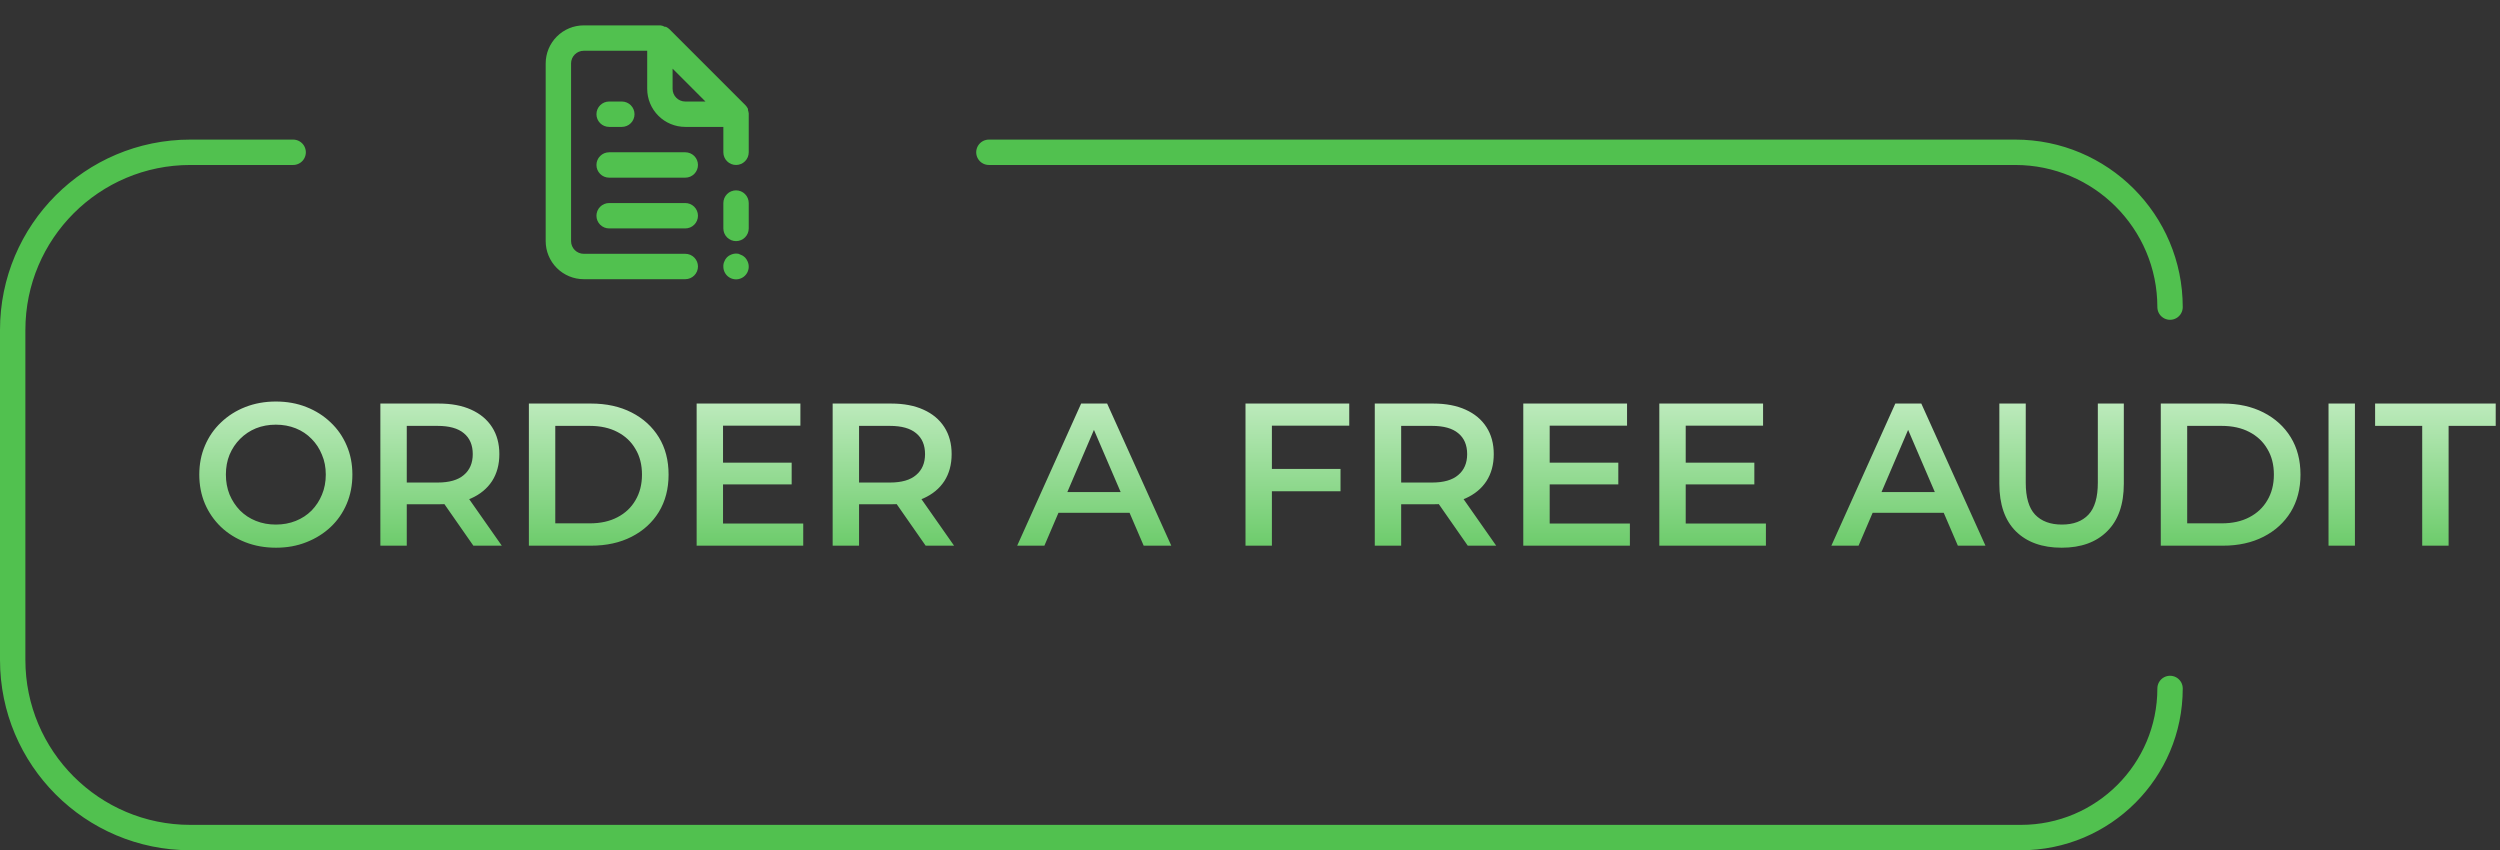 <svg width="197" height="67" viewBox="0 0 197 67" fill="none" xmlns="http://www.w3.org/2000/svg">
    <rect x="0" y="0" width="197" height="67" fill="#333333" stroke="none"/>
    <path d="M21.752 43.16C20.877 43.16 20.072 43.016 19.336 42.728C18.6 42.44 17.96 42.04 17.416 41.528C16.872 41.005 16.451 40.397 16.152 39.704C15.853 39 15.704 38.232 15.704 37.4C15.704 36.568 15.853 35.805 16.152 35.112C16.451 34.408 16.872 33.8 17.416 33.288C17.96 32.765 18.6 32.36 19.336 32.072C20.072 31.784 20.872 31.64 21.736 31.64C22.611 31.64 23.411 31.784 24.136 32.072C24.872 32.36 25.512 32.765 26.056 33.288C26.6 33.8 27.021 34.408 27.32 35.112C27.619 35.805 27.768 36.568 27.768 37.4C27.768 38.232 27.619 39 27.32 39.704C27.021 40.408 26.6 41.016 26.056 41.528C25.512 42.04 24.872 42.44 24.136 42.728C23.411 43.016 22.616 43.16 21.752 43.16ZM21.736 41.336C22.301 41.336 22.824 41.24 23.304 41.048C23.784 40.856 24.2 40.584 24.552 40.232C24.904 39.869 25.176 39.453 25.368 38.984C25.571 38.504 25.672 37.976 25.672 37.4C25.672 36.824 25.571 36.301 25.368 35.832C25.176 35.352 24.904 34.936 24.552 34.584C24.2 34.221 23.784 33.944 23.304 33.752C22.824 33.56 22.301 33.464 21.736 33.464C21.171 33.464 20.648 33.56 20.168 33.752C19.699 33.944 19.283 34.221 18.92 34.584C18.568 34.936 18.291 35.352 18.088 35.832C17.896 36.301 17.8 36.824 17.8 37.4C17.8 37.965 17.896 38.488 18.088 38.968C18.291 39.448 18.568 39.869 18.92 40.232C19.272 40.584 19.688 40.856 20.168 41.048C20.648 41.24 21.171 41.336 21.736 41.336ZM29.973 43V31.8H34.581C35.573 31.8 36.421 31.96 37.125 32.28C37.839 32.6 38.389 33.059 38.773 33.656C39.157 34.253 39.349 34.963 39.349 35.784C39.349 36.605 39.157 37.315 38.773 37.912C38.389 38.499 37.839 38.952 37.125 39.272C36.421 39.581 35.573 39.736 34.581 39.736H31.125L32.053 38.792V43H29.973ZM37.301 43L34.469 38.936H36.693L39.541 43H37.301ZM32.053 39.016L31.125 38.024H34.485C35.402 38.024 36.09 37.827 36.549 37.432C37.018 37.037 37.253 36.488 37.253 35.784C37.253 35.069 37.018 34.52 36.549 34.136C36.09 33.752 35.402 33.56 34.485 33.56H31.125L32.053 32.536V39.016ZM41.676 43V31.8H46.572C47.788 31.8 48.855 32.035 49.772 32.504C50.689 32.973 51.404 33.624 51.916 34.456C52.428 35.288 52.684 36.269 52.684 37.4C52.684 38.52 52.428 39.501 51.916 40.344C51.404 41.176 50.689 41.827 49.772 42.296C48.855 42.765 47.788 43 46.572 43H41.676ZM43.756 41.24H46.476C47.319 41.24 48.044 41.08 48.652 40.76C49.27 40.44 49.745 39.992 50.076 39.416C50.417 38.84 50.588 38.168 50.588 37.4C50.588 36.621 50.417 35.949 50.076 35.384C49.745 34.808 49.27 34.36 48.652 34.04C48.044 33.72 47.319 33.56 46.476 33.56H43.756V41.24ZM56.815 36.456H62.383V38.168H56.815V36.456ZM56.975 41.256H63.295V43H54.895V31.8H63.071V33.544H56.975V41.256ZM65.613 43V31.8H70.221C71.213 31.8 72.061 31.96 72.765 32.28C73.48 32.6 74.029 33.059 74.413 33.656C74.797 34.253 74.989 34.963 74.989 35.784C74.989 36.605 74.797 37.315 74.413 37.912C74.029 38.499 73.48 38.952 72.765 39.272C72.061 39.581 71.213 39.736 70.221 39.736H66.765L67.693 38.792V43H65.613ZM72.941 43L70.109 38.936H72.333L75.181 43H72.941ZM67.693 39.016L66.765 38.024H70.125C71.043 38.024 71.731 37.827 72.189 37.432C72.659 37.037 72.893 36.488 72.893 35.784C72.893 35.069 72.659 34.52 72.189 34.136C71.731 33.752 71.043 33.56 70.125 33.56H66.765L67.693 32.536V39.016ZM80.154 43L85.194 31.8H87.242L92.298 43H90.122L85.786 32.904H86.618L82.298 43H80.154ZM82.474 40.408L83.034 38.776H89.082L89.642 40.408H82.474ZM100.049 36.952H105.633V38.712H100.049V36.952ZM100.225 43H98.145V31.8H106.321V33.544H100.225V43ZM108.332 43V31.8H112.94C113.932 31.8 114.78 31.96 115.484 32.28C116.199 32.6 116.748 33.059 117.132 33.656C117.516 34.253 117.708 34.963 117.708 35.784C117.708 36.605 117.516 37.315 117.132 37.912C116.748 38.499 116.199 38.952 115.484 39.272C114.78 39.581 113.932 39.736 112.94 39.736H109.484L110.412 38.792V43H108.332ZM115.66 43L112.828 38.936H115.052L117.9 43H115.66ZM110.412 39.016L109.484 38.024H112.844C113.761 38.024 114.449 37.827 114.908 37.432C115.377 37.037 115.612 36.488 115.612 35.784C115.612 35.069 115.377 34.52 114.908 34.136C114.449 33.752 113.761 33.56 112.844 33.56H109.484L110.412 32.536V39.016ZM121.955 36.456H127.523V38.168H121.955V36.456ZM122.115 41.256H128.435V43H120.035V31.8H128.211V33.544H122.115V41.256ZM132.674 36.456H138.242V38.168H132.674V36.456ZM132.834 41.256H139.154V43H130.754V31.8H138.93V33.544H132.834V41.256ZM144.311 43L149.351 31.8H151.399L156.455 43H154.279L149.943 32.904H150.775L146.455 43H144.311ZM146.631 40.408L147.191 38.776H153.239L153.799 40.408H146.631ZM162.461 43.16C160.925 43.16 159.719 42.728 158.845 41.864C157.981 41 157.549 39.752 157.549 38.12V31.8H159.629V38.04C159.629 39.192 159.874 40.029 160.365 40.552C160.866 41.075 161.57 41.336 162.477 41.336C163.383 41.336 164.082 41.075 164.573 40.552C165.063 40.029 165.309 39.192 165.309 38.04V31.8H167.357V38.12C167.357 39.752 166.919 41 166.045 41.864C165.181 42.728 163.986 43.16 162.461 43.16ZM170.27 43V31.8H175.166C176.382 31.8 177.448 32.035 178.366 32.504C179.283 32.973 179.998 33.624 180.51 34.456C181.022 35.288 181.278 36.269 181.278 37.4C181.278 38.52 181.022 39.501 180.51 40.344C179.998 41.176 179.283 41.827 178.366 42.296C177.448 42.765 176.382 43 175.166 43H170.27ZM172.35 41.24H175.07C175.912 41.24 176.638 41.08 177.246 40.76C177.864 40.44 178.339 39.992 178.67 39.416C179.011 38.84 179.182 38.168 179.182 37.4C179.182 36.621 179.011 35.949 178.67 35.384C178.339 34.808 177.864 34.36 177.246 34.04C176.638 33.72 175.912 33.56 175.07 33.56H172.35V41.24ZM183.488 43V31.8H185.568V43H183.488ZM190.87 43V33.56H187.158V31.8H196.662V33.56H192.95V43H190.87Z" fill="url(#paint0_linear_262_5752)"/>
    <path d="M23.1 12H15C7.268 12 1 18.268 1 26V52C1 59.732 7.268 66 15 66H159.25C165.739 66 171 60.739 171 54.25V54.25M77.925 12H158.8C165.538 12 171 17.462 171 24.2V24.2" stroke="#51C14F" stroke-width="2" stroke-linecap="round"/>
    <path d="M48 10H49C49.265 10 49.52 9.895 49.707 9.707C49.895 9.52 50 9.265 50 9C50 8.735 49.895 8.48 49.707 8.293C49.52 8.105 49.265 8 49 8H48C47.735 8 47.48 8.105 47.293 8.293C47.105 8.48 47 8.735 47 9C47 9.265 47.105 9.52 47.293 9.707C47.48 9.895 47.735 10 48 10ZM54 12H48C47.735 12 47.48 12.105 47.293 12.293C47.105 12.48 47 12.735 47 13C47 13.265 47.105 13.52 47.293 13.707C47.48 13.895 47.735 14 48 14H54C54.265 14 54.52 13.895 54.707 13.707C54.895 13.52 55 13.265 55 13C55 12.735 54.895 12.48 54.707 12.293C54.52 12.105 54.265 12 54 12ZM54 16H48C47.735 16 47.48 16.105 47.293 16.293C47.105 16.48 47 16.735 47 17C47 17.265 47.105 17.52 47.293 17.707C47.48 17.895 47.735 18 48 18H54C54.265 18 54.52 17.895 54.707 17.707C54.895 17.52 55 17.265 55 17C55 16.735 54.895 16.48 54.707 16.293C54.52 16.105 54.265 16 54 16ZM58.71 20.29C58.663 20.247 58.612 20.207 58.56 20.17C58.504 20.132 58.444 20.102 58.38 20.08L58.2 20C58.005 19.962 57.803 19.983 57.62 20.06C57.496 20.105 57.383 20.177 57.29 20.27C57.197 20.363 57.125 20.476 57.08 20.6C57.021 20.725 56.993 20.862 57 21C56.998 21.149 57.03 21.296 57.092 21.431C57.154 21.566 57.246 21.686 57.361 21.781C57.475 21.876 57.609 21.944 57.753 21.981C57.898 22.018 58.048 22.022 58.194 21.993C58.34 21.964 58.478 21.903 58.597 21.814C58.716 21.725 58.814 21.611 58.884 21.479C58.953 21.348 58.993 21.202 58.999 21.054C59.005 20.905 58.978 20.757 58.92 20.62C58.869 20.499 58.798 20.387 58.71 20.29ZM59 8.94C58.99 8.848 58.969 8.758 58.94 8.67V8.58C58.892 8.477 58.828 8.383 58.75 8.3L52.75 2.3C52.667 2.222 52.573 2.158 52.47 2.11C52.44 2.106 52.41 2.106 52.38 2.11C52.278 2.052 52.166 2.014 52.05 2H46C45.204 2 44.441 2.316 43.879 2.879C43.316 3.441 43 4.204 43 5V19C43 19.796 43.316 20.559 43.879 21.121C44.441 21.684 45.204 22 46 22H54C54.265 22 54.52 21.895 54.707 21.707C54.895 21.52 55 21.265 55 21C55 20.735 54.895 20.48 54.707 20.293C54.52 20.105 54.265 20 54 20H46C45.735 20 45.48 19.895 45.293 19.707C45.105 19.52 45 19.265 45 19V5C45 4.735 45.105 4.48 45.293 4.293C45.48 4.105 45.735 4 46 4H51V7C51 7.796 51.316 8.559 51.879 9.121C52.441 9.684 53.204 10 54 10H57V12C57 12.265 57.105 12.52 57.293 12.707C57.48 12.895 57.735 13 58 13C58.265 13 58.52 12.895 58.707 12.707C58.895 12.52 59 12.265 59 12V9C59 9 59 9 59 8.94ZM54 8C53.735 8 53.48 7.895 53.293 7.707C53.105 7.52 53 7.265 53 7V5.41L55.59 8H54ZM58 15C57.735 15 57.48 15.105 57.293 15.293C57.105 15.48 57 15.735 57 16V18C57 18.265 57.105 18.52 57.293 18.707C57.48 18.895 57.735 19 58 19C58.265 19 58.52 18.895 58.707 18.707C58.895 18.52 59 18.265 59 18V16C59 15.735 58.895 15.48 58.707 15.293C58.52 15.105 58.265 15 58 15Z" fill="#51C14F"/>
    <defs>
        <linearGradient id="paint0_linear_262_5752" x1="106" y1="27" x2="106" y2="47" gradientUnits="userSpaceOnUse">
            <stop stop-color="#DEF7DE"/>
            <stop offset="1" stop-color="#51C14F"/>
        </linearGradient>
    </defs>
</svg>

